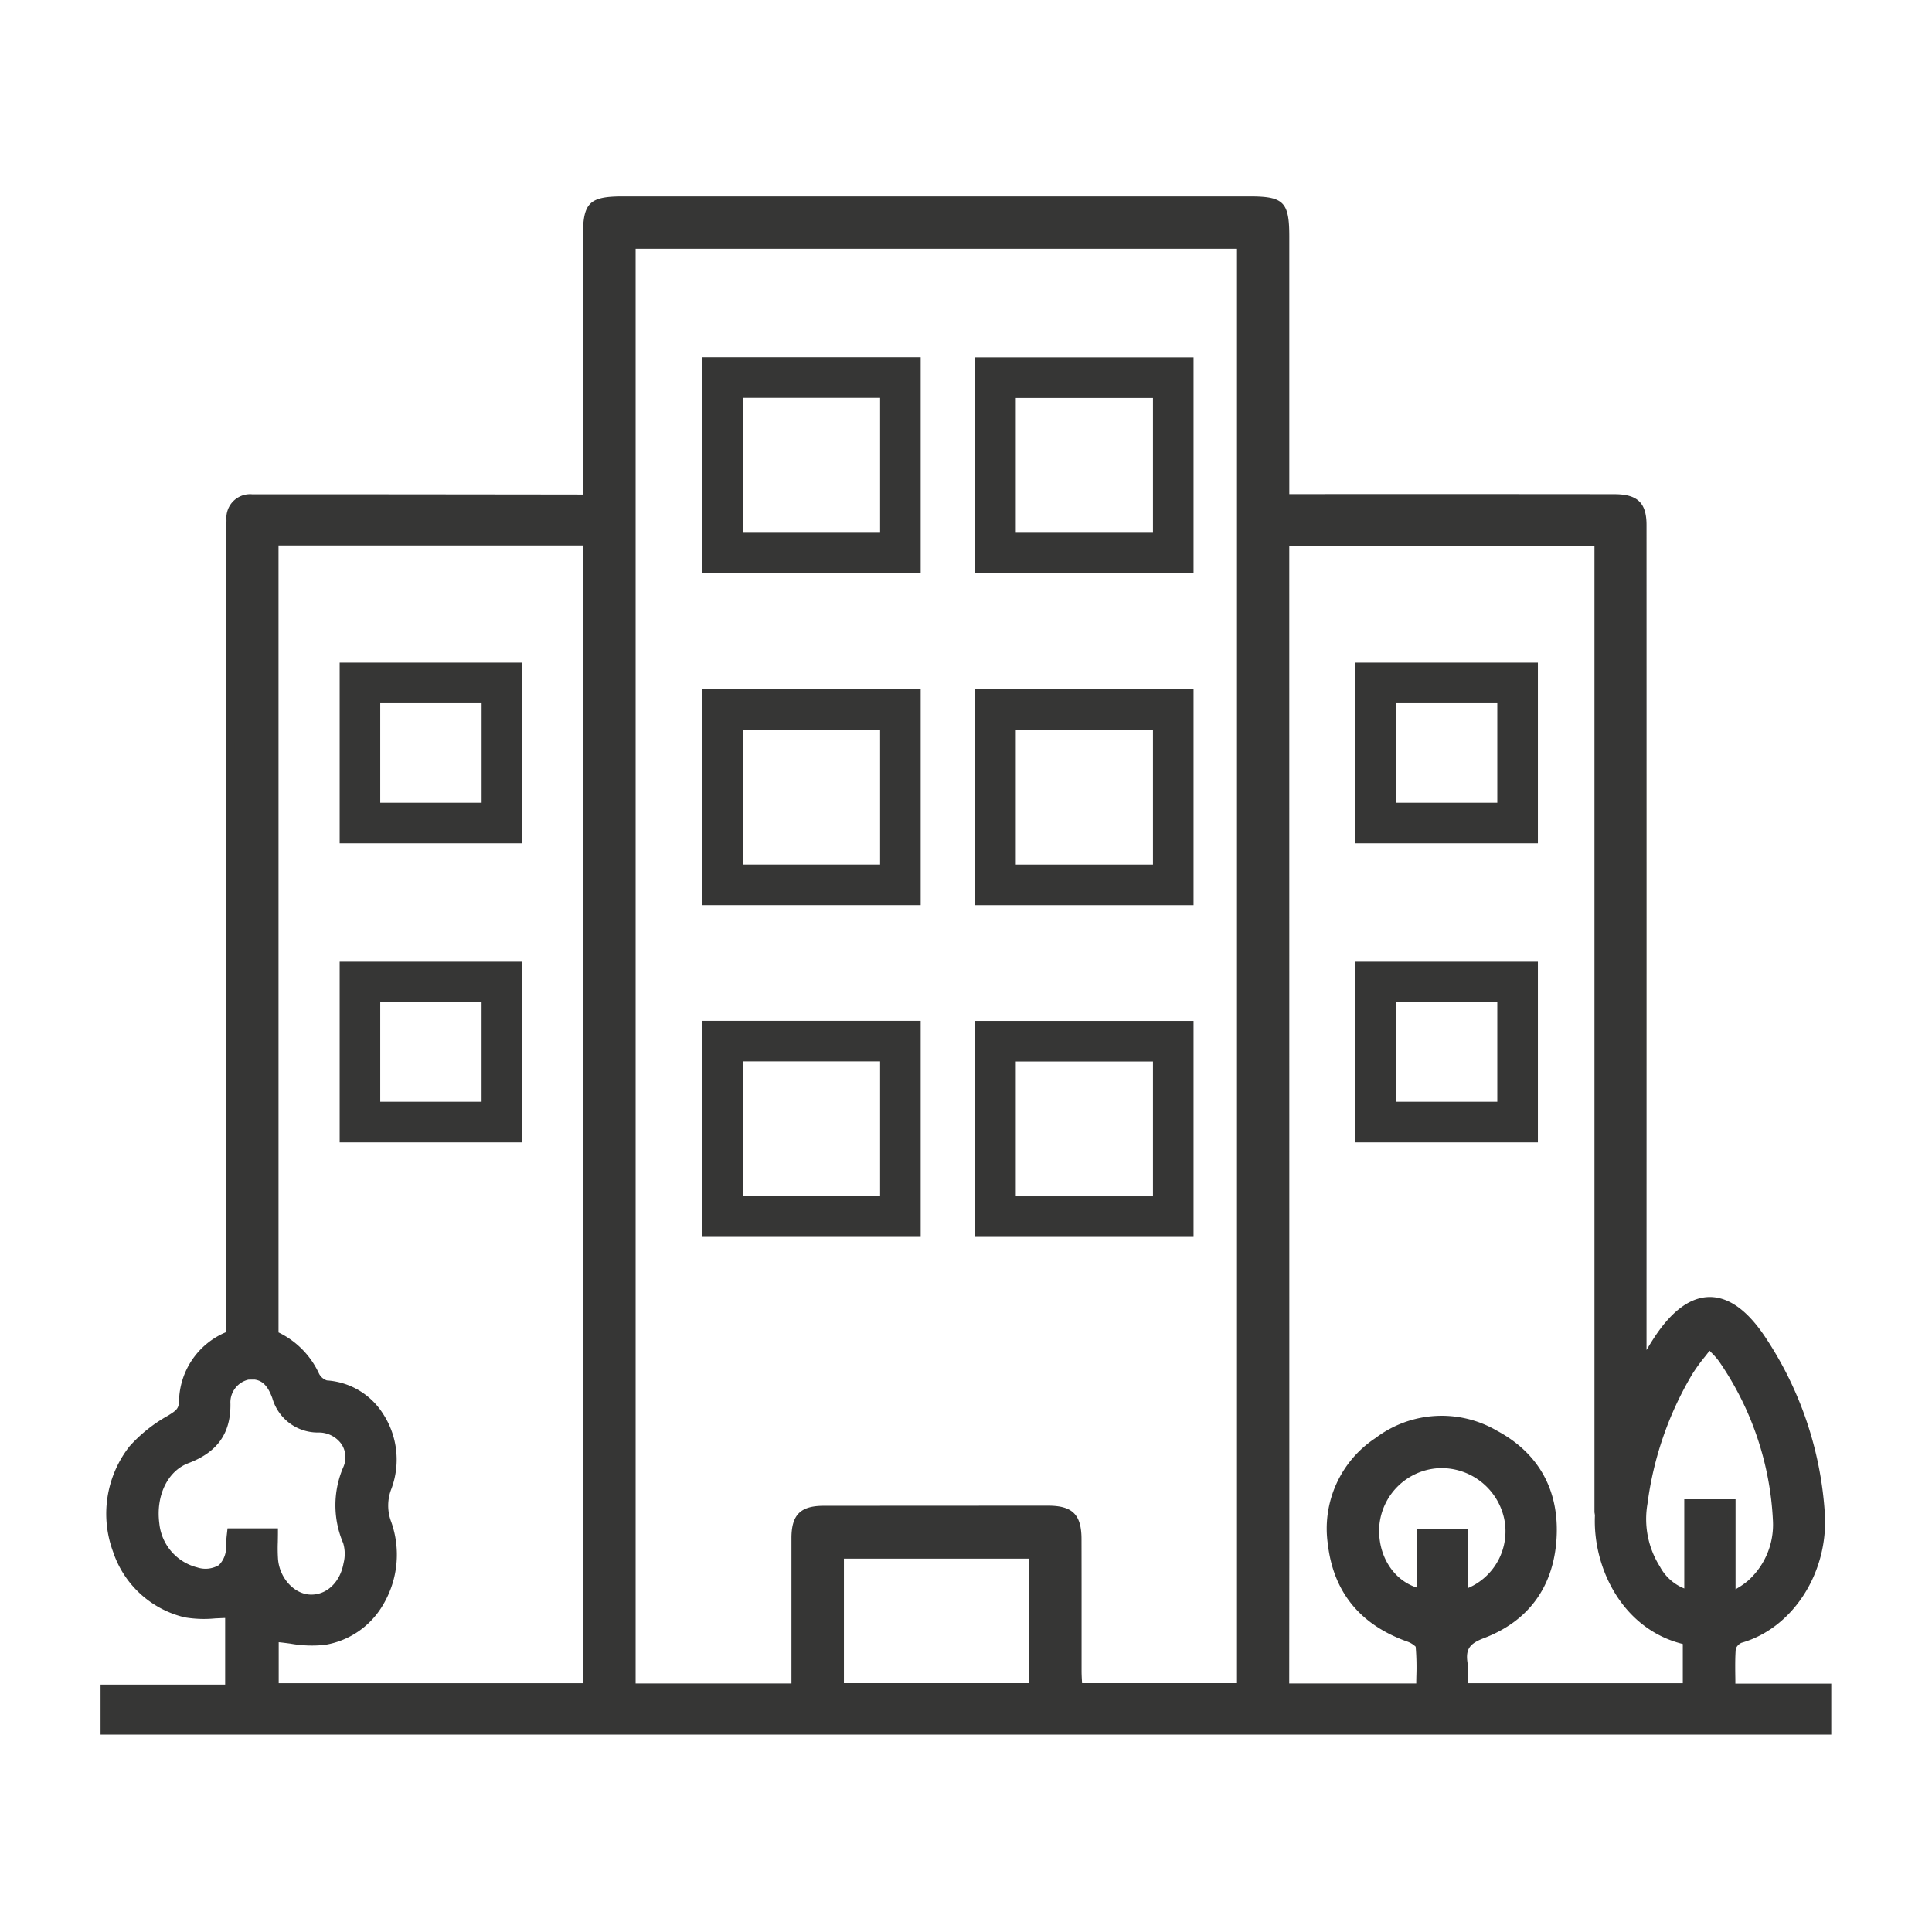 <svg xmlns="http://www.w3.org/2000/svg" xmlns:xlink="http://www.w3.org/1999/xlink" width="280" height="280" viewBox="0 0 280 280">
  <defs>
    <clipPath id="clip-icons_packimpex_night_def_7_grey">
      <rect width="280" height="280"/>
    </clipPath>
  </defs>
  <g id="icons_packimpex_night_def_7_grey" clip-path="url(#clip-icons_packimpex_night_def_7_grey)">
    <g id="icons_packimpex_night_def_7" transform="translate(-262.426 -141.82)">
      <path id="路径_9" data-name="路径 9" d="M513.456,386.5c0-2.063-.1-3.88.061-5.689a2.048,2.048,0,0,1,1.25-1.381c7.621-2.167,12.174-10.391,11.641-18.239a51.494,51.494,0,0,0-8.495-25.126c-4.938-7.481-10.269-7.464-15.163.017-.8,1.215-1.512,2.447-2.194,3.706V218c0-2.893-1.031-3.872-4.046-3.872-11.8-.017-35.876-.017-47.674-.009h-.052V176.168c0-4.658-.551-5.218-5.148-5.218h-90.83c-4.571,0-5.218.638-5.218,5.191v38.017c-13.485-.017-36.8-.044-48.513-.035a2.87,2.87,0,0,0-3.146,3.172c-.044,3.146-.026,6.3-.026,9.447-.009,30.763-.026,76.672-.026,108.633a10.518,10.518,0,0,0-6.834,9.675c-.061,1.337-.664,1.757-1.687,2.4a21.686,21.686,0,0,0-5.611,4.431c-6.677,8.416-2.395,21.639,7.673,23.85,1.993.437,4.169.061,6.319.061v10.837H277.68v6.074H527.352V386.5ZM302.2,363.99h-6.179c-.052.6-.149,1.224-.166,1.853-.07,3.207-1.687,4.466-4.9,3.776a7.944,7.944,0,0,1-5.934-6.852c-.551-4.09,1.127-8.067,4.562-9.369,3.88-1.468,5.777-3.863,5.724-8.04a3.983,3.983,0,0,1,3.2-4.108h.944c1.661.2,2.5,1.5,3.076,3.085a6.3,6.3,0,0,0,6.24,4.588c3.12.087,5.226,2.84,4.064,5.777a13.424,13.424,0,0,0-.052,10.619,6.18,6.18,0,0,1,.087,3.225c-.551,3.1-2.84,5.148-5.445,5.043s-4.938-2.578-5.209-5.62c-.1-1.232-.009-2.473-.009-3.976Zm45.376,22.443H302.308v-7.158c2.473.184,4.912.8,7.193.446,7.42-1.189,11.79-9.4,9.159-17.025a7.216,7.216,0,0,1,.035-5.252c2.473-6.651-1.792-14.464-8.844-14.875a2.475,2.475,0,0,1-1.626-1.311,11.475,11.475,0,0,0-5.934-5.847V220.381h45.28V383.549c.009.918.009,1.853.009,2.884Zm64.62-.009H384.224V367.2H412.2v19.227Zm30.169,0H418.763c-.035-.83-.1-1.608-.1-2.386-.009-6.38.009-12.751-.009-19.131-.009-3.164-1.066-4.195-4.239-4.195q-16.269,0-32.537.017c-3.05,0-4.073,1.049-4.073,4.1v21.648H354.038v-209.1H442.36q.013,104.508.009,209.05Zm26.07-13.669c-4.2-.9-6.939-5.078-6.616-9.745a9.748,9.748,0,0,1,9.054-8.906,9.869,9.869,0,0,1,10.225,7.857,9.58,9.58,0,0,1-6.424,10.977v-8.888h-6.24v8.7ZM507,386.424H474.661a25.091,25.091,0,0,0-.026-3.461c-.341-2.29.446-3.33,2.753-4.2,6.249-2.377,9.727-7.193,10.138-13.878s-2.412-11.921-8.294-15.093a15.318,15.318,0,0,0-17.033,1.005,15.115,15.115,0,0,0-6.642,14.892c.8,6.712,4.615,11.222,11.012,13.538.664.236,1.652.787,1.7,1.276a58.927,58.927,0,0,1,.079,5.987H448.766v-2.465q0-9.57.009-19.131V220.407l45.411.009V361.079h.1c-.533,7.35,3.54,16.387,12.288,18.537a1.175,1.175,0,0,1,.419.3c.009,2.229.009,4.387.009,6.511Zm.2-13.538c-2.325-.481-3.557-2-4.615-3.636a13.549,13.549,0,0,1-1.879-9.482,49.748,49.748,0,0,1,6.537-18.947c.8-1.355,1.87-2.543,3-4.055a22.846,22.846,0,0,1,1.931,2.185,44.676,44.676,0,0,1,7.883,23.387,11.384,11.384,0,0,1-3.732,9.054,26.111,26.111,0,0,1-2.867,1.958V359.795H507.2c0,4.344,0,8.635,0,13.092Z" transform="translate(-0.086 -0.084)" fill="#363635"/>
      <path id="路径_10" data-name="路径 10" d="M527.852,393.209H277v-7.245h18.056v-9.657c-.472.017-.953.044-1.425.061a16.7,16.7,0,0,1-4.431-.149,14.458,14.458,0,0,1-10.391-9.517,15.836,15.836,0,0,1,2.386-15.268,21.556,21.556,0,0,1,5.628-4.475l.131-.087c1.014-.638,1.372-.918,1.416-1.931a11.056,11.056,0,0,1,6.826-10.059c0-31.943.017-77.59.026-108.222v-2.508c0-2.316-.009-4.632.026-6.948a3.437,3.437,0,0,1,3.732-3.749c11.554-.009,34.364.017,47.928.035V176.057c0-4.859.918-5.777,5.8-5.777h90.83c4.929,0,5.742.813,5.742,5.8v37.353c12.043-.009,35.535-.009,47.141.009,3.33.009,4.632,1.258,4.632,4.466.009,30.108.009,81.82,0,119.566.376-.638.743-1.232,1.11-1.792,2.552-3.9,5.261-5.882,8.049-5.89h.009c2.788,0,5.506,1.975,8.075,5.864a52,52,0,0,1,8.591,25.406c.586,8.617-4.606,16.719-12.069,18.842a1.624,1.624,0,0,0-.83.865c-.1,1.267-.087,2.561-.07,3.942.009.367.009.734.009,1.11h13.9v7.385Zm-249.672-1.18h248.5V387h-13.9v-.586c0-.577-.009-1.136-.018-1.678-.018-1.407-.035-2.727.079-4.055a2.613,2.613,0,0,1,1.678-1.905c6.948-1.975,11.772-9.561,11.222-17.636a50.87,50.87,0,0,0-8.4-24.838c-2.333-3.54-4.728-5.34-7.1-5.34h-.009c-2.368.009-4.754,1.809-7.07,5.357-.7,1.066-1.39,2.237-2.167,3.662L499.9,342V217.911c0-2.543-.778-3.286-3.461-3.286-11.8-.017-35.876-.017-47.674-.009h-.586l-.052-.586V176.083c0-4.326-.3-4.623-4.562-4.623H352.711c-4.239,0-4.623.385-4.623,4.6v38.6H347.5c-13.485-.017-36.8-.044-48.513-.035-1.7,0-2.534.848-2.552,2.6-.035,2.307-.026,4.615-.026,6.93v2.517c-.009,30.763-.026,76.672-.026,108.633v.411l-.393.14A9.884,9.884,0,0,0,289.55,345c-.07,1.687-.953,2.237-1.958,2.875l-.131.087a20.811,20.811,0,0,0-5.331,4.212,14.648,14.648,0,0,0-2.194,14.141,13.291,13.291,0,0,0,9.535,8.766,15.612,15.612,0,0,0,4.116.122c.69-.035,1.39-.079,2.08-.079h.586v12.017H278.2v4.885Zm100.129-5.06H353.375V176.695h89.5v210.23h-24.75l-.061-1.328c-.035-.559-.061-1.1-.061-1.643v-7.717q0-5.7-.009-11.405c-.009-2.832-.8-3.609-3.653-3.609q-16.282,0-32.537.017c-2.736,0-3.487.76-3.487,3.513l-.009,22.216ZM354.546,385.8h22.583V364.735c0-3.365,1.3-4.684,4.658-4.684q16.269-.013,32.546-.017c3.513,0,4.816,1.293,4.833,4.789q.013,5.7.009,11.414v7.717c0,.524.026,1.049.061,1.582l.009.219H441.7V177.866H354.546V385.8Zm114.314,1.171H448.1V219.72l.586-.009,46,.009.1,141.293c-.524,7.149,3.452,15.862,11.842,17.916a1.3,1.3,0,0,1,.6.367l.245.175.026.323v7.132H473.99v-.586c0-.419.017-.822.026-1.215a11.645,11.645,0,0,0-.052-2.159c-.367-2.491.507-3.845,3.129-4.842,5.987-2.281,9.36-6.9,9.762-13.372.4-6.485-2.36-11.51-7.988-14.534a14.77,14.77,0,0,0-16.413.97,14.588,14.588,0,0,0-6.4,14.342c.752,6.38,4.335,10.776,10.627,13.048.332.122,1.984.769,2.089,1.765a38.043,38.043,0,0,1,.1,4.37c-.009.551-.017,1.11-.017,1.669v.586ZM449.274,385.8H467.68c0-.367.009-.743.017-1.1a35.5,35.5,0,0,0-.1-4.23,3.382,3.382,0,0,0-1.32-.778c-6.756-2.438-10.584-7.158-11.4-14.018a15.709,15.709,0,0,1,6.887-15.434,15.882,15.882,0,0,1,17.645-1.049c6.057,3.26,9.037,8.678,8.6,15.644s-4.064,11.938-10.522,14.394c-2.115.8-2.666,1.634-2.377,3.574a13.4,13.4,0,0,1,.061,2.377c-.009.192-.017.385-.017.586h31.157v-5.689h0c-8.8-2.159-13.083-11.125-12.734-18.659l-.07-.428V220.9l-44.231-.009.009,143.9-.018,21.01Zm-101.2,1.145H301.637v-8.381l.629.044c.8.061,1.582.157,2.368.262a16.508,16.508,0,0,0,4.693.184,10.814,10.814,0,0,0,7.63-5.279,13.022,13.022,0,0,0,1.066-10.968,7.791,7.791,0,0,1,.044-5.655,10.973,10.973,0,0,0-1.11-9.771,9.267,9.267,0,0,0-7.219-4.309,3.1,3.1,0,0,1-2.124-1.634,10.989,10.989,0,0,0-5.62-5.558l-.376-.149V219.7h46.46v167.24Zm-45.271-1.18H346.9V220.873H302.79V334.925a12.357,12.357,0,0,1,5.873,5.978,1.987,1.987,0,0,0,1.136.979,10.424,10.424,0,0,1,8.137,4.833,12.137,12.137,0,0,1,1.232,10.828,6.616,6.616,0,0,0-.035,4.859,14.2,14.2,0,0,1-1.171,11.964,11.983,11.983,0,0,1-8.451,5.838,17.661,17.661,0,0,1-5.025-.184c-.551-.07-1.11-.149-1.669-.2v5.943ZM412.7,386.925H383.553V366.518H412.7v20.407Zm-27.967-1.171h26.8V367.707h-26.8v18.047Zm128.052-11.4V360.287h-5.078v13.24l-.708-.149a7.691,7.691,0,0,1-4.99-3.889,14.159,14.159,0,0,1-1.975-9.884,50.406,50.406,0,0,1,6.616-19.166,25.134,25.134,0,0,1,1.966-2.727c.35-.437.708-.891,1.075-1.381l.428-.577.481.533c.271.306.533.577.769.822a11.824,11.824,0,0,1,1.224,1.425,45.458,45.458,0,0,1,7.979,23.693,12.049,12.049,0,0,1-3.915,9.509A11.241,11.241,0,0,1,514.874,373c-.35.219-.734.463-1.154.743l-.935.612Zm-6.258-15.251h7.429v13.057c.1-.061.184-.114.271-.175a10.445,10.445,0,0,0,1.6-1.136,10.892,10.892,0,0,0,3.548-8.6,44.3,44.3,0,0,0-7.778-23.081A9.479,9.479,0,0,0,510.5,337.9c-.1-.1-.2-.21-.306-.323-.227.288-.446.568-.664.848a25.1,25.1,0,0,0-1.879,2.6,49.168,49.168,0,0,0-6.459,18.729,12.892,12.892,0,0,0,1.792,9.089,6.9,6.9,0,0,0,3.54,3.19V359.107ZM307.545,374.1a1.829,1.829,0,0,1-.219-.009c-2.936-.122-5.48-2.823-5.777-6.161a24.114,24.114,0,0,1-.044-2.648c.009-.253.009-.516.017-.787h-5.051a.111.111,0,0,1-.009.052c-.044.4-.1.813-.1,1.224a4.694,4.694,0,0,1-1.468,3.776,4.873,4.873,0,0,1-4.143.559,8.5,8.5,0,0,1-6.389-7.35c-.612-4.553,1.416-8.661,4.938-10,3.793-1.433,5.392-3.671,5.349-7.481a4.548,4.548,0,0,1,3.714-4.693h1.014c2.229.271,3.129,2.106,3.627,3.47a5.725,5.725,0,0,0,5.707,4.2,5.191,5.191,0,0,1,4.212,2.229,4.714,4.714,0,0,1,.385,4.352,12.808,12.808,0,0,0-.052,10.182,6.7,6.7,0,0,1,.122,3.557c-.577,3.286-2.954,5.523-5.829,5.523ZM295.406,363.32h7.3v.586c0,.489-.009.953-.017,1.4a23.868,23.868,0,0,0,.035,2.526c.245,2.709,2.325,4.99,4.649,5.086,2.368.1,4.352-1.774,4.842-4.553a5.447,5.447,0,0,0-.052-2.9A13.951,13.951,0,0,1,312.2,354.4a3.474,3.474,0,0,0-.271-3.269,4.018,4.018,0,0,0-3.26-1.7,6.849,6.849,0,0,1-6.773-4.973c-.638-1.748-1.407-2.552-2.587-2.7l-.874.009a3.394,3.394,0,0,0-2.613,3.513c.052,4.274-1.888,7.009-6.109,8.6-3.006,1.136-4.728,4.728-4.195,8.74a7.318,7.318,0,0,0,5.471,6.354,3.806,3.806,0,0,0,3.164-.332,3.637,3.637,0,0,0,1.023-2.884c.009-.446.061-.891.1-1.328l.122-1.1ZM474,373.685v-9.142h-5.06v8.844l-.708-.149c-4.448-.953-7.429-5.3-7.079-10.365a10.338,10.338,0,0,1,9.6-9.447,10.469,10.469,0,0,1,10.846,8.32,10.183,10.183,0,0,1-6.8,11.65l-.8.288Zm-6.24-10.313h7.42v8.6A8.936,8.936,0,0,0,480.44,362a9.283,9.283,0,0,0-9.614-7.394,9.141,9.141,0,0,0-8.5,8.355c-.288,4.186,1.966,7.822,5.436,8.941v-8.53Z" fill="#363635"/>
      <path id="路径_11" data-name="路径 11" d="M453.687,228.275H422.05V196.97h31.637v31.305Zm-25.764-5.882h19.883V202.852H427.923v19.542Z" transform="translate(-18.283 -3.364)" fill="#363635"/>
      <path id="路径_12" data-name="路径 12" d="M408.433,228.273H376.77V196.95h31.663v31.323Zm-25.782-5.882h19.9V202.832h-19.9v19.559Z" transform="translate(-12.575 -3.362)" fill="#363635"/>
      <path id="路径_13" data-name="路径 13" d="M453.687,283.3H422.05V251.99h31.637V283.3Zm-25.764-5.882h19.883V257.872H427.923v19.542Z" transform="translate(-18.283 -10.299)" fill="#363635"/>
      <path id="路径_14" data-name="路径 14" d="M408.433,283.293H376.77V251.97h31.663v31.323Zm-25.782-5.882h19.9V257.852h-19.9v19.559Z" transform="translate(-12.575 -10.296)" fill="#363635"/>
      <path id="路径_15" data-name="路径 15" d="M453.687,338.315H422.05V307.01h31.637v31.305Zm-25.764-5.882h19.883V312.892H427.923v19.542Z" transform="translate(-18.283 -17.234)" fill="#363635"/>
      <path id="路径_16" data-name="路径 16" d="M408.433,338.314H376.77V307h31.663v31.314Zm-25.782-5.882h19.9V312.873h-19.9v19.559Z" transform="translate(-12.575 -17.233)" fill="#363635"/>
      <path id="路径_17" data-name="路径 17" d="M511.535,273.784H485.08V247.6h26.455v26.184ZM490.962,267.9h14.691v-14.42H490.962V267.9Z" transform="translate(-26.227 -9.746)" fill="#363635"/>
      <path id="路径_18" data-name="路径 18" d="M511.535,323.374H485.08V297.19h26.455v26.184Zm-20.573-5.882h14.691v-14.42H490.962v14.42Z" transform="translate(-26.227 -15.996)" fill="#363635"/>
      <path id="路径_19" data-name="路径 19" d="M343.1,273.784H316.65V247.6H343.1v26.184ZM322.532,267.9h14.691v-14.42H322.532V267.9Z" transform="translate(-4.998 -9.746)" fill="#363635"/>
      <path id="路径_20" data-name="路径 20" d="M343.1,323.374H316.65V297.19H343.1v26.184Zm-20.573-5.882h14.691v-14.42H322.532v14.42Z" transform="translate(-4.998 -15.996)" fill="#363635"/>
    </g>
  </g>
</svg>
